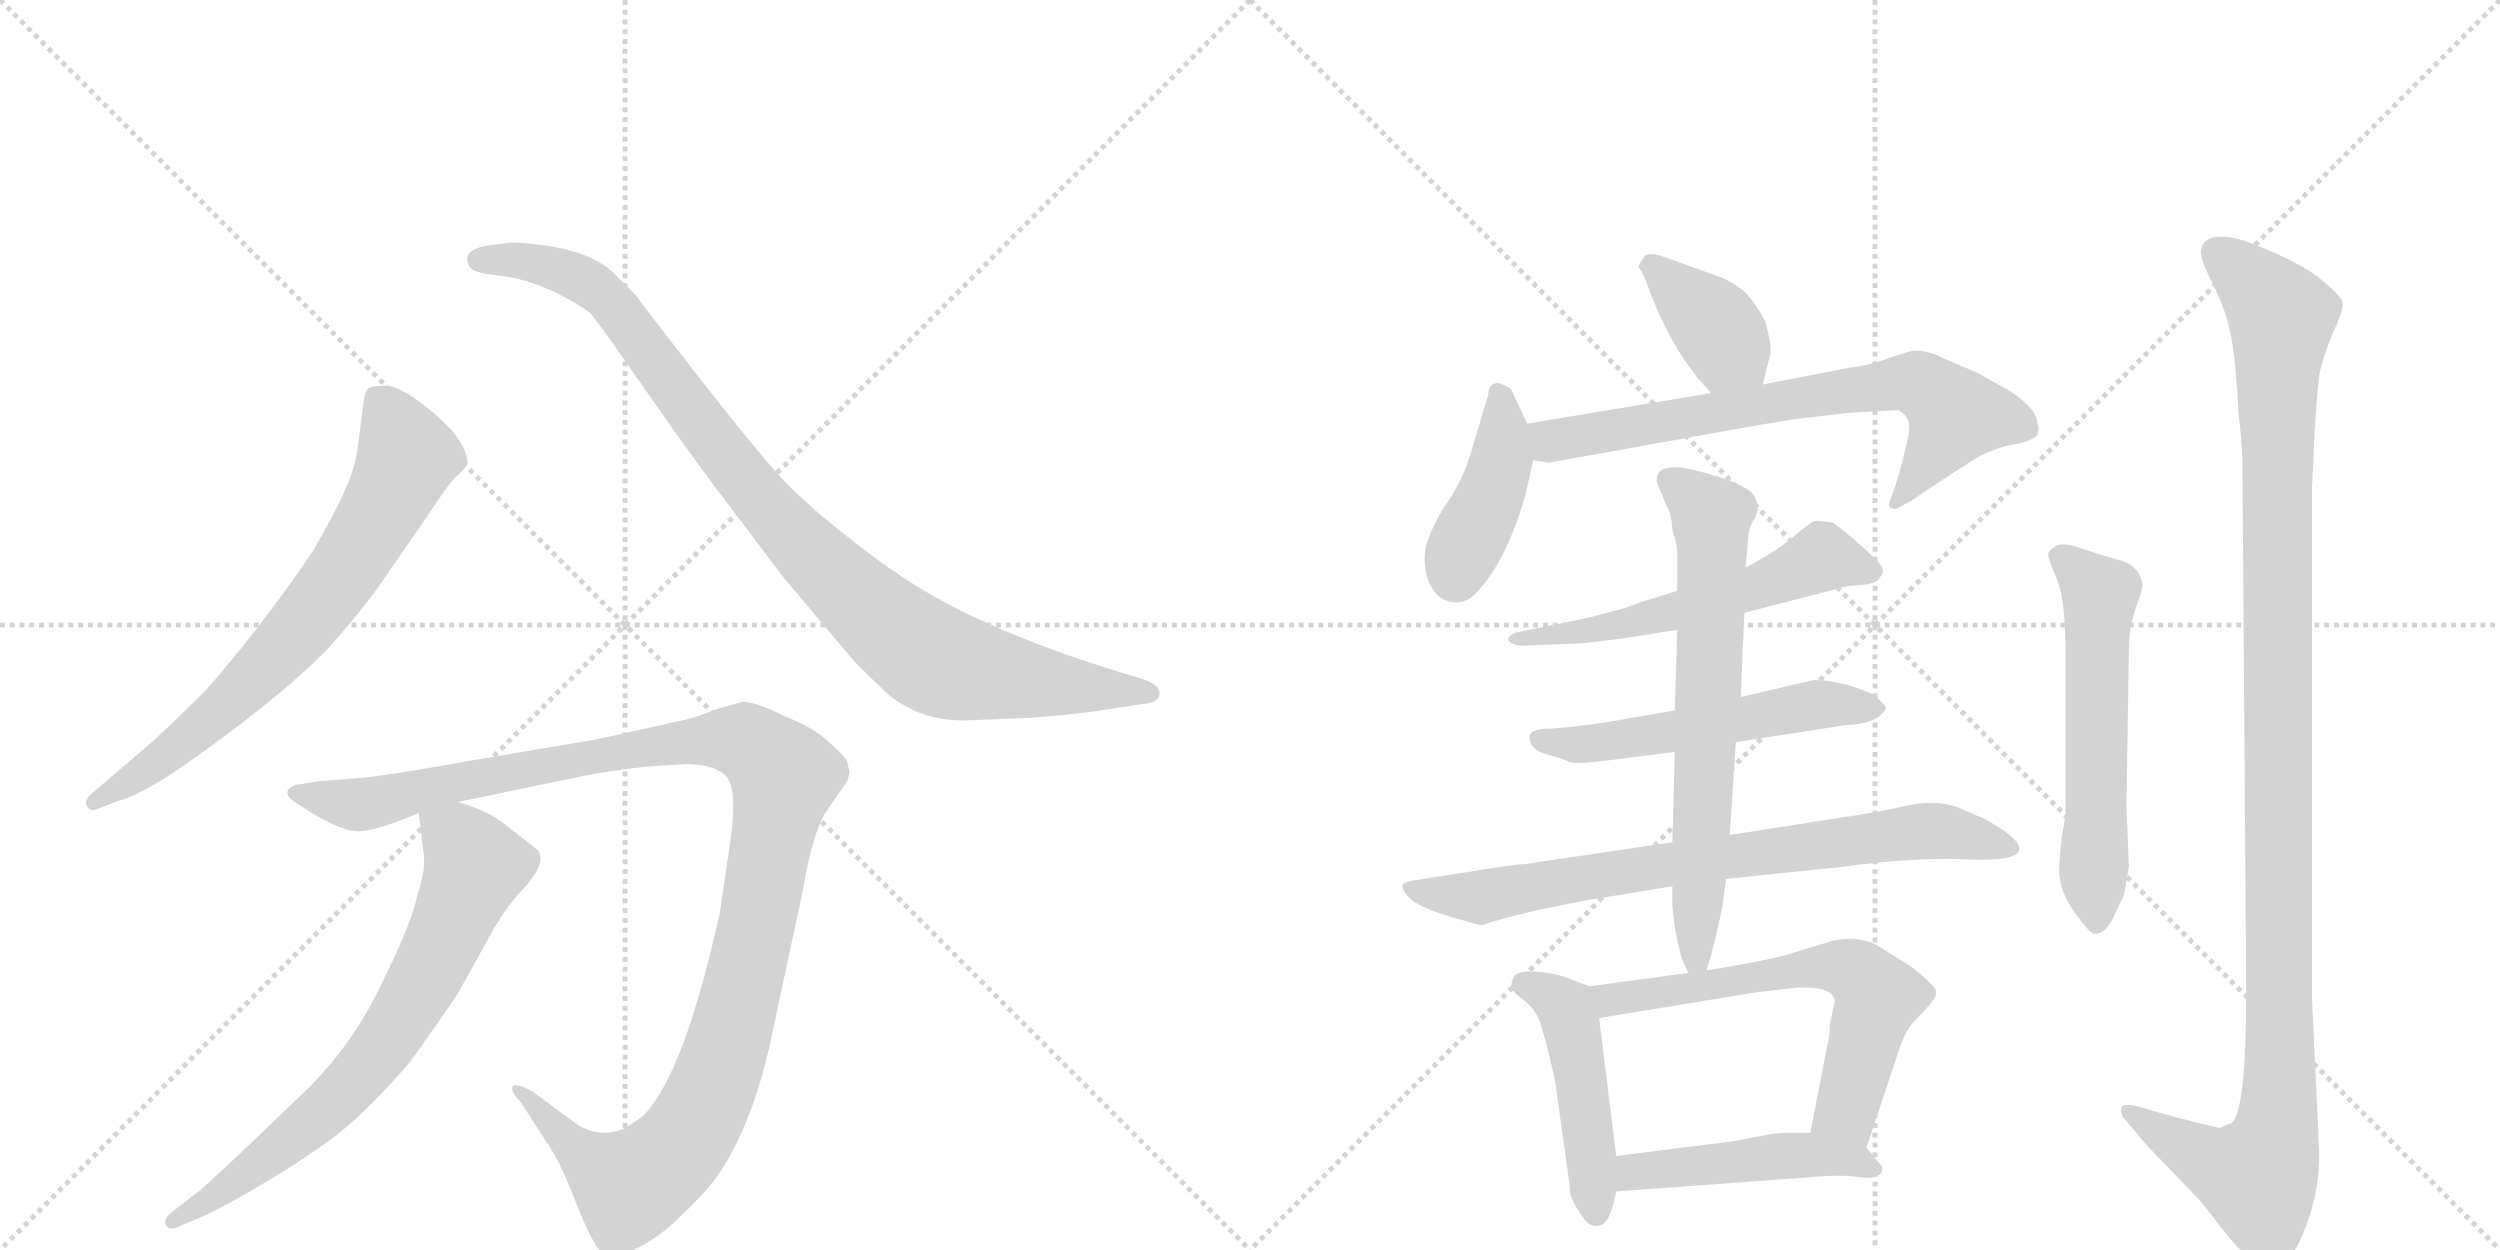 <svg version="1.1" viewBox="0 0 2048 1024" xmlns="http://www.w3.org/2000/svg">
  <g stroke="lightgray" stroke-dasharray="1,1" stroke-width="1" transform="scale(4, 4)">
    <line x1="0" y1="0" x2="256" y2="256"></line>
    <line x1="256" y1="0" x2="0" y2="256"></line>
    <line x1="128" y1="0" x2="128" y2="256"></line>
    <line x1="0" y1="128" x2="256" y2="128"></line>
    <line x1="256" y1="0" x2="512" y2="256"></line>
    <line x1="512" y1="0" x2="256" y2="256"></line>
    <line x1="384" y1="0" x2="384" y2="256"></line>
    <line x1="256" y1="128" x2="512" y2="128"></line>
  </g>
<g transform="scale(1, -1) translate(0, -850)">
   <style type="text/css">
    @keyframes keyframes0 {
      from {
       stroke: black;
       stroke-dashoffset: 696;
       stroke-width: 128;
       }
       69% {
       animation-timing-function: step-end;
       stroke: black;
       stroke-dashoffset: 0;
       stroke-width: 128;
       }
       to {
       stroke: black;
       stroke-width: 1024;
       }
       }
       #make-me-a-hanzi-animation-0 {
         animation: keyframes0 0.816s both;
         animation-delay: 0s;
         animation-timing-function: linear;
       }
    @keyframes keyframes1 {
      from {
       stroke: black;
       stroke-dashoffset: 950;
       stroke-width: 128;
       }
       76% {
       animation-timing-function: step-end;
       stroke: black;
       stroke-dashoffset: 0;
       stroke-width: 128;
       }
       to {
       stroke: black;
       stroke-width: 1024;
       }
       }
       #make-me-a-hanzi-animation-1 {
         animation: keyframes1 1.023s both;
         animation-delay: 0.816s;
         animation-timing-function: linear;
       }
    @keyframes keyframes2 {
      from {
       stroke: black;
       stroke-dashoffset: 1161;
       stroke-width: 128;
       }
       79% {
       animation-timing-function: step-end;
       stroke: black;
       stroke-dashoffset: 0;
       stroke-width: 128;
       }
       to {
       stroke: black;
       stroke-width: 1024;
       }
       }
       #make-me-a-hanzi-animation-2 {
         animation: keyframes2 1.195s both;
         animation-delay: 1.84s;
         animation-timing-function: linear;
       }
    @keyframes keyframes3 {
      from {
       stroke: black;
       stroke-dashoffset: 702;
       stroke-width: 128;
       }
       70% {
       animation-timing-function: step-end;
       stroke: black;
       stroke-dashoffset: 0;
       stroke-width: 128;
       }
       to {
       stroke: black;
       stroke-width: 1024;
       }
       }
       #make-me-a-hanzi-animation-3 {
         animation: keyframes3 0.821s both;
         animation-delay: 3.034s;
         animation-timing-function: linear;
       }
    @keyframes keyframes4 {
      from {
       stroke: black;
       stroke-dashoffset: 376;
       stroke-width: 128;
       }
       55% {
       animation-timing-function: step-end;
       stroke: black;
       stroke-dashoffset: 0;
       stroke-width: 128;
       }
       to {
       stroke: black;
       stroke-width: 1024;
       }
       }
       #make-me-a-hanzi-animation-4 {
         animation: keyframes4 0.556s both;
         animation-delay: 3.856s;
         animation-timing-function: linear;
       }
    @keyframes keyframes5 {
      from {
       stroke: black;
       stroke-dashoffset: 414;
       stroke-width: 128;
       }
       57% {
       animation-timing-function: step-end;
       stroke: black;
       stroke-dashoffset: 0;
       stroke-width: 128;
       }
       to {
       stroke: black;
       stroke-width: 1024;
       }
       }
       #make-me-a-hanzi-animation-5 {
         animation: keyframes5 0.587s both;
         animation-delay: 4.412s;
         animation-timing-function: linear;
       }
    @keyframes keyframes6 {
      from {
       stroke: black;
       stroke-dashoffset: 699;
       stroke-width: 128;
       }
       69% {
       animation-timing-function: step-end;
       stroke: black;
       stroke-dashoffset: 0;
       stroke-width: 128;
       }
       to {
       stroke: black;
       stroke-width: 1024;
       }
       }
       #make-me-a-hanzi-animation-6 {
         animation: keyframes6 0.819s both;
         animation-delay: 4.999s;
         animation-timing-function: linear;
       }
    @keyframes keyframes7 {
      from {
       stroke: black;
       stroke-dashoffset: 555;
       stroke-width: 128;
       }
       64% {
       animation-timing-function: step-end;
       stroke: black;
       stroke-dashoffset: 0;
       stroke-width: 128;
       }
       to {
       stroke: black;
       stroke-width: 1024;
       }
       }
       #make-me-a-hanzi-animation-7 {
         animation: keyframes7 0.702s both;
         animation-delay: 5.817s;
         animation-timing-function: linear;
       }
    @keyframes keyframes8 {
      from {
       stroke: black;
       stroke-dashoffset: 533;
       stroke-width: 128;
       }
       63% {
       animation-timing-function: step-end;
       stroke: black;
       stroke-dashoffset: 0;
       stroke-width: 128;
       }
       to {
       stroke: black;
       stroke-width: 1024;
       }
       }
       #make-me-a-hanzi-animation-8 {
         animation: keyframes8 0.684s both;
         animation-delay: 6.519s;
         animation-timing-function: linear;
       }
    @keyframes keyframes9 {
      from {
       stroke: black;
       stroke-dashoffset: 755;
       stroke-width: 128;
       }
       71% {
       animation-timing-function: step-end;
       stroke: black;
       stroke-dashoffset: 0;
       stroke-width: 128;
       }
       to {
       stroke: black;
       stroke-width: 1024;
       }
       }
       #make-me-a-hanzi-animation-9 {
         animation: keyframes9 0.864s both;
         animation-delay: 7.203s;
         animation-timing-function: linear;
       }
    @keyframes keyframes10 {
      from {
       stroke: black;
       stroke-dashoffset: 667;
       stroke-width: 128;
       }
       68% {
       animation-timing-function: step-end;
       stroke: black;
       stroke-dashoffset: 0;
       stroke-width: 128;
       }
       to {
       stroke: black;
       stroke-width: 1024;
       }
       }
       #make-me-a-hanzi-animation-10 {
         animation: keyframes10 0.793s both;
         animation-delay: 8.067s;
         animation-timing-function: linear;
       }
    @keyframes keyframes11 {
      from {
       stroke: black;
       stroke-dashoffset: 465;
       stroke-width: 128;
       }
       60% {
       animation-timing-function: step-end;
       stroke: black;
       stroke-dashoffset: 0;
       stroke-width: 128;
       }
       to {
       stroke: black;
       stroke-width: 1024;
       }
       }
       #make-me-a-hanzi-animation-11 {
         animation: keyframes11 0.628s both;
         animation-delay: 8.86s;
         animation-timing-function: linear;
       }
    @keyframes keyframes12 {
      from {
       stroke: black;
       stroke-dashoffset: 617;
       stroke-width: 128;
       }
       67% {
       animation-timing-function: step-end;
       stroke: black;
       stroke-dashoffset: 0;
       stroke-width: 128;
       }
       to {
       stroke: black;
       stroke-width: 1024;
       }
       }
       #make-me-a-hanzi-animation-12 {
         animation: keyframes12 0.752s both;
         animation-delay: 9.488s;
         animation-timing-function: linear;
       }
    @keyframes keyframes13 {
      from {
       stroke: black;
       stroke-dashoffset: 463;
       stroke-width: 128;
       }
       60% {
       animation-timing-function: step-end;
       stroke: black;
       stroke-dashoffset: 0;
       stroke-width: 128;
       }
       to {
       stroke: black;
       stroke-width: 1024;
       }
       }
       #make-me-a-hanzi-animation-13 {
         animation: keyframes13 0.627s both;
         animation-delay: 10.241s;
         animation-timing-function: linear;
       }
    @keyframes keyframes14 {
      from {
       stroke: black;
       stroke-dashoffset: 573;
       stroke-width: 128;
       }
       65% {
       animation-timing-function: step-end;
       stroke: black;
       stroke-dashoffset: 0;
       stroke-width: 128;
       }
       to {
       stroke: black;
       stroke-width: 1024;
       }
       }
       #make-me-a-hanzi-animation-14 {
         animation: keyframes14 0.716s both;
         animation-delay: 10.867s;
         animation-timing-function: linear;
       }
    @keyframes keyframes15 {
      from {
       stroke: black;
       stroke-dashoffset: 1155;
       stroke-width: 128;
       }
       79% {
       animation-timing-function: step-end;
       stroke: black;
       stroke-dashoffset: 0;
       stroke-width: 128;
       }
       to {
       stroke: black;
       stroke-width: 1024;
       }
       }
       #make-me-a-hanzi-animation-15 {
         animation: keyframes15 1.19s both;
         animation-delay: 11.584s;
         animation-timing-function: linear;
       }
</style>
<path d="M 79 187 L 97 194 Q 111 197 142 217 Q 225 274 270 320 Q 304 359 316 378 L 350 427 Q 367 453 373 459 Q 380 465 382 469 L 383 470 Q 383 488 356 511 Q 329 534 316 534 Q 303 534 301 531 Q 299 528 298 522 L 294 491 Q 292 469 284 452 Q 277 434 256 398 Q 213 335 169 285 Q 141 257 122 240 L 74 199 Q 69 194 71 190 Q 74 185 79 187 Z" fill="lightgray"></path> 
<path d="M 795 260 L 845 262 Q 871 264 895 267 L 934 273 Q 950 274 950 282 Q 950 290 932 295 L 909 302 Q 848 321 799 344 Q 751 366 705 402 Q 659 437 636 463 Q 613 489 567 548 Q 522 606 521 608 L 502 627 Q 483 645 438 650 Q 420 652 416 651 L 400 649 Q 388 647 384 642 Q 381 637 385 631 Q 389 626 411 624 Q 433 621 456 610 Q 479 598 484 593 Q 489 587 504 566 L 541 513 Q 571 470 604 427 L 641 378 L 700 308 Q 720 288 729 280 Q 757 258 795 260 Z" fill="lightgray"></path> 
<path d="M 529 222 L 562 224 Q 584 224 594 215 Q 604 206 599 166 L 590 104 Q 561 -29 527 -64 Q 515 -73 510 -75 Q 492 -82 474 -72 L 436 -44 Q 423 -37 420 -40 Q 418 -44 426 -52 L 446 -83 Q 457 -98 469 -128 Q 481 -159 487 -168 Q 495 -185 517 -175 Q 539 -165 559 -145 Q 580 -125 590 -110 Q 619 -66 634 10 L 658 122 Q 665 165 676 184 L 694 210 L 696 217 L 694 226 Q 692 231 679 242 Q 667 254 641 264 Q 620 275 608 275 L 590 270 L 568 262 Q 485 243 475 242 L 392 228 Q 320 215 298 213 L 261 210 L 242 207 Q 227 201 246 190 Q 278 169 293 169 Q 308 169 343 184 L 375 193 L 486 216 Q 512 220 529 222 Z" fill="lightgray"></path> 
<path d="M 343 184 L 347 151 Q 349 138 342 117 Q 337 93 313 45 Q 290 -4 253 -41 L 204 -88 Q 170 -120 164 -125 L 142 -142 Q 133 -149 136 -154 Q 140 -159 148 -154 L 165 -147 Q 185 -138 220 -117 Q 255 -96 278 -78 Q 301 -60 336 -20 Q 370 28 375 36 L 405 90 Q 414 105 424 117 Q 450 143 440 154 L 412 176 Q 399 186 375 193 C 347 203 341 205 343 184 Z" fill="lightgray"></path> 
<path d="M 1444 535 L 1450 559 Q 1452 566 1446 587 Q 1439 600 1432 608 Q 1426 615 1412 622 L 1362 640 Q 1354 643 1348 641 Q 1341 632 1343 630 Q 1346 627 1352 610 Q 1372 558 1402 528 C 1423 506 1437 506 1444 535 Z" fill="lightgray"></path> 
<path d="M 1251 503 L 1238 531 Q 1236 533 1231 535 Q 1227 537 1226 536 Q 1220 536 1219 526 L 1204 476 Q 1197 454 1184 436 Q 1172 417 1168 402 Q 1165 386 1171 372 Q 1178 358 1189 357 Q 1200 355 1208 363 Q 1234 389 1250 446 L 1256 473 C 1259 486 1259 486 1251 503 Z" fill="lightgray"></path> 
<path d="M 1670 499 L 1669 503 Q 1669 515 1646 530 L 1619 545 L 1593 556 Q 1576 565 1564 562 L 1551 558 Q 1530 550 1516 549 L 1444 535 L 1402 528 L 1251 503 C 1221 498 1226 477 1256 473 L 1269 471 L 1425 499 Q 1476 508 1482 508 L 1516 512 L 1555 514 Q 1558 513 1562 508 Q 1566 502 1562 487 L 1558 470 Q 1552 449 1549 442 Q 1546 435 1549 434 Q 1553 432 1557 435 L 1566 440 Q 1609 469 1623 477 Q 1638 484 1650 486 Q 1662 488 1669 493 L 1670 499 Z" fill="lightgray"></path> 
<path d="M 1429 348 L 1514 370 L 1528 371 Q 1539 373 1540 377 Q 1545 382 1540 388 Q 1536 393 1520 407 Q 1505 420 1501 422 Q 1489 424 1486 423 Q 1483 422 1470 411 Q 1458 400 1430 385 L 1374 366 L 1342 356 Q 1328 350 1292 342 L 1242 332 Q 1232 327 1237 324 Q 1242 321 1246 321 L 1296 323 Q 1324 326 1342 329 L 1374 334 L 1429 348 Z" fill="lightgray"></path> 
<path d="M 1545 270 Q 1545 272 1536 280 Q 1530 284 1513 289 Q 1497 293 1486 293 L 1426 279 L 1372 268 L 1314 258 Q 1278 253 1265 253 Q 1253 252 1253 246 Q 1253 236 1267 232 Q 1282 228 1285 226 Q 1289 223 1332 229 L 1372 234 L 1422 242 L 1512 256 Q 1539 257 1545 270 Z" fill="lightgray"></path> 
<path d="M 1370 160 L 1248 142 Q 1247 143 1192 134 L 1166 130 Q 1150 128 1149 125 Q 1148 121 1156 113 Q 1165 106 1188 99 Q 1212 92 1214 92 Q 1227 97 1262 105 L 1297 112 L 1370 124 L 1414 130 L 1510 140 Q 1570 148 1610 146 Q 1650 144 1654 153 Q 1657 162 1626 179 L 1603 189 Q 1584 195 1562 190 Q 1540 185 1526 183 L 1417 166 L 1370 160 Z" fill="lightgray"></path> 
<path d="M 1426 279 L 1429 348 L 1430 385 L 1432 407 Q 1432 416 1436 423 Q 1440 429 1440 434 Q 1440 438 1437 444 Q 1434 450 1412 458 Q 1391 465 1377 467 Q 1363 468 1359 463 Q 1356 458 1358 453 L 1366 434 Q 1369 431 1370 416 Q 1374 403 1374 398 L 1374 366 L 1374 334 L 1372 268 L 1372 234 L 1370 160 L 1370 124 L 1370 108 Q 1372 84 1378 64 L 1383 53 C 1392 33 1392 33 1398 55 Q 1406 81 1411 108 L 1414 130 L 1417 166 L 1422 242 L 1426 279 Z" fill="lightgray"></path> 
<path d="M 1324 -97 L 1310 16 C 1307 40 1307 40 1302 42 L 1281 50 Q 1272 53 1258 54 Q 1245 55 1241 51 Q 1238 46 1238 42 Q 1238 38 1248 31 Q 1259 23 1263 8 Q 1268 -8 1274 -36 L 1286 -122 Q 1285 -131 1296 -146 Q 1302 -156 1310 -154 Q 1319 -153 1324 -126 L 1324 -97 Z" fill="lightgray"></path> 
<path d="M 1503 29 L 1499 11 Q 1499 0 1497 -6 L 1483 -78 C 1477 -107 1520 -118 1529 -90 L 1553 -18 Q 1559 2 1566 11 L 1580 26 Q 1587 34 1586 38 Q 1586 42 1566 58 L 1537 76 Q 1521 84 1500 79 L 1464 68 Q 1447 63 1398 55 L 1383 53 L 1302 42 C 1272 38 1280 11 1310 16 L 1438 37 L 1473 41 Q 1503 42 1503 29 Z" fill="lightgray"></path> 
<path d="M 1483 -78 L 1470 -78 Q 1456 -78 1451 -79 L 1419 -85 L 1324 -97 C 1294 -101 1294 -128 1324 -126 L 1475 -115 Q 1505 -112 1521 -114 Q 1537 -116 1538 -113 Q 1542 -112 1542 -106 L 1529 -90 C 1519 -78 1513 -78 1483 -78 Z" fill="lightgray"></path> 
<path d="M 1692 182 L 1689 164 Q 1686 136 1687 134 Q 1688 118 1700 102 Q 1712 85 1716 85 Q 1725 85 1731 98 L 1740 117 L 1744 140 L 1742 190 L 1744 318 Q 1744 336 1750 353 Q 1756 369 1755 372 Q 1752 388 1733 392 L 1707 400 Q 1692 406 1685 403 Q 1679 400 1678 397 Q 1677 394 1684 378 Q 1692 361 1692 318 L 1692 182 Z" fill="lightgray"></path> 
<path d="M 1900 -95 L 1894 32 L 1894 450 L 1896 494 Q 1898 527 1900 543 Q 1903 558 1911 577 Q 1920 596 1919 602 Q 1919 607 1899 623 Q 1879 638 1838 653 Q 1806 662 1803 645 Q 1802 638 1813 617 Q 1824 595 1828 573 Q 1832 551 1834 508 Q 1836 495 1837 472 L 1840 52 Q 1841 -60 1828 -70 L 1818 -74 Q 1783 -66 1750 -56 Q 1739 -54 1738 -57 Q 1737 -61 1739 -65 L 1751 -79 Q 1756 -86 1772 -102 L 1795 -126 Q 1803 -134 1809 -142 L 1820 -156 Q 1832 -172 1842 -180 Q 1854 -192 1859 -191 Q 1864 -190 1873 -183 Q 1882 -173 1886 -162 Q 1900 -130 1900 -95 Z" fill="lightgray"></path> 
      <clipPath id="make-me-a-hanzi-clip-0">
      <path d="M 79 187 L 97 194 Q 111 197 142 217 Q 225 274 270 320 Q 304 359 316 378 L 350 427 Q 367 453 373 459 Q 380 465 382 469 L 383 470 Q 383 488 356 511 Q 329 534 316 534 Q 303 534 301 531 Q 299 528 298 522 L 294 491 Q 292 469 284 452 Q 277 434 256 398 Q 213 335 169 285 Q 141 257 122 240 L 74 199 Q 69 194 71 190 Q 74 185 79 187 Z" fill="lightgray"></path>
      </clipPath>
      <path clip-path="url(#make-me-a-hanzi-clip-0)" d="M 310 523 L 328 492 L 332 471 L 275 372 L 239 327 L 166 256 L 77 193 " fill="none" id="make-me-a-hanzi-animation-0" stroke-dasharray="568 1136" stroke-linecap="round"></path>

      <clipPath id="make-me-a-hanzi-clip-1">
      <path d="M 795 260 L 845 262 Q 871 264 895 267 L 934 273 Q 950 274 950 282 Q 950 290 932 295 L 909 302 Q 848 321 799 344 Q 751 366 705 402 Q 659 437 636 463 Q 613 489 567 548 Q 522 606 521 608 L 502 627 Q 483 645 438 650 Q 420 652 416 651 L 400 649 Q 388 647 384 642 Q 381 637 385 631 Q 389 626 411 624 Q 433 621 456 610 Q 479 598 484 593 Q 489 587 504 566 L 541 513 Q 571 470 604 427 L 641 378 L 700 308 Q 720 288 729 280 Q 757 258 795 260 Z" fill="lightgray"></path>
      </clipPath>
      <path clip-path="url(#make-me-a-hanzi-clip-1)" d="M 392 637 L 444 634 L 494 609 L 648 412 L 760 313 L 812 297 L 943 282 " fill="none" id="make-me-a-hanzi-animation-1" stroke-dasharray="822 1644" stroke-linecap="round"></path>

      <clipPath id="make-me-a-hanzi-clip-2">
      <path d="M 529 222 L 562 224 Q 584 224 594 215 Q 604 206 599 166 L 590 104 Q 561 -29 527 -64 Q 515 -73 510 -75 Q 492 -82 474 -72 L 436 -44 Q 423 -37 420 -40 Q 418 -44 426 -52 L 446 -83 Q 457 -98 469 -128 Q 481 -159 487 -168 Q 495 -185 517 -175 Q 539 -165 559 -145 Q 580 -125 590 -110 Q 619 -66 634 10 L 658 122 Q 665 165 676 184 L 694 210 L 696 217 L 694 226 Q 692 231 679 242 Q 667 254 641 264 Q 620 275 608 275 L 590 270 L 568 262 Q 485 243 475 242 L 392 228 Q 320 215 298 213 L 261 210 L 242 207 Q 227 201 246 190 Q 278 169 293 169 Q 308 169 343 184 L 375 193 L 486 216 Q 512 220 529 222 Z" fill="lightgray"></path>
      </clipPath>
      <path clip-path="url(#make-me-a-hanzi-clip-2)" d="M 244 199 L 295 191 L 383 213 L 559 244 L 612 242 L 634 225 L 642 213 L 611 52 L 590 -24 L 555 -92 L 514 -120 L 480 -99 L 429 -46 L 423 -46 " fill="none" id="make-me-a-hanzi-animation-2" stroke-dasharray="1033 2066" stroke-linecap="round"></path>

      <clipPath id="make-me-a-hanzi-clip-3">
      <path d="M 343 184 L 347 151 Q 349 138 342 117 Q 337 93 313 45 Q 290 -4 253 -41 L 204 -88 Q 170 -120 164 -125 L 142 -142 Q 133 -149 136 -154 Q 140 -159 148 -154 L 165 -147 Q 185 -138 220 -117 Q 255 -96 278 -78 Q 301 -60 336 -20 Q 370 28 375 36 L 405 90 Q 414 105 424 117 Q 450 143 440 154 L 412 176 Q 399 186 375 193 C 347 203 341 205 343 184 Z" fill="lightgray"></path>
      </clipPath>
      <path clip-path="url(#make-me-a-hanzi-clip-3)" d="M 350 179 L 382 154 L 389 138 L 322 3 L 260 -65 L 178 -129 L 142 -149 " fill="none" id="make-me-a-hanzi-animation-3" stroke-dasharray="574 1148" stroke-linecap="round"></path>

      <clipPath id="make-me-a-hanzi-clip-4">
      <path d="M 1444 535 L 1450 559 Q 1452 566 1446 587 Q 1439 600 1432 608 Q 1426 615 1412 622 L 1362 640 Q 1354 643 1348 641 Q 1341 632 1343 630 Q 1346 627 1352 610 Q 1372 558 1402 528 C 1423 506 1437 506 1444 535 Z" fill="lightgray"></path>
      </clipPath>
      <path clip-path="url(#make-me-a-hanzi-clip-4)" d="M 1354 632 L 1401 589 L 1435 544 " fill="none" id="make-me-a-hanzi-animation-4" stroke-dasharray="248 496" stroke-linecap="round"></path>

      <clipPath id="make-me-a-hanzi-clip-5">
      <path d="M 1251 503 L 1238 531 Q 1236 533 1231 535 Q 1227 537 1226 536 Q 1220 536 1219 526 L 1204 476 Q 1197 454 1184 436 Q 1172 417 1168 402 Q 1165 386 1171 372 Q 1178 358 1189 357 Q 1200 355 1208 363 Q 1234 389 1250 446 L 1256 473 C 1259 486 1259 486 1251 503 Z" fill="lightgray"></path>
      </clipPath>
      <path clip-path="url(#make-me-a-hanzi-clip-5)" d="M 1227 528 L 1230 472 L 1193 377 " fill="none" id="make-me-a-hanzi-animation-5" stroke-dasharray="286 572" stroke-linecap="round"></path>

      <clipPath id="make-me-a-hanzi-clip-6">
      <path d="M 1670 499 L 1669 503 Q 1669 515 1646 530 L 1619 545 L 1593 556 Q 1576 565 1564 562 L 1551 558 Q 1530 550 1516 549 L 1444 535 L 1402 528 L 1251 503 C 1221 498 1226 477 1256 473 L 1269 471 L 1425 499 Q 1476 508 1482 508 L 1516 512 L 1555 514 Q 1558 513 1562 508 Q 1566 502 1562 487 L 1558 470 Q 1552 449 1549 442 Q 1546 435 1549 434 Q 1553 432 1557 435 L 1566 440 Q 1609 469 1623 477 Q 1638 484 1650 486 Q 1662 488 1669 493 L 1670 499 Z" fill="lightgray"></path>
      </clipPath>
      <path clip-path="url(#make-me-a-hanzi-clip-6)" d="M 1260 497 L 1271 489 L 1512 531 L 1571 536 L 1601 507 L 1553 438 " fill="none" id="make-me-a-hanzi-animation-6" stroke-dasharray="571 1142" stroke-linecap="round"></path>

      <clipPath id="make-me-a-hanzi-clip-7">
      <path d="M 1429 348 L 1514 370 L 1528 371 Q 1539 373 1540 377 Q 1545 382 1540 388 Q 1536 393 1520 407 Q 1505 420 1501 422 Q 1489 424 1486 423 Q 1483 422 1470 411 Q 1458 400 1430 385 L 1374 366 L 1342 356 Q 1328 350 1292 342 L 1242 332 Q 1232 327 1237 324 Q 1242 321 1246 321 L 1296 323 Q 1324 326 1342 329 L 1374 334 L 1429 348 Z" fill="lightgray"></path>
      </clipPath>
      <path clip-path="url(#make-me-a-hanzi-clip-7)" d="M 1530 383 L 1492 394 L 1391 354 L 1243 326 " fill="none" id="make-me-a-hanzi-animation-7" stroke-dasharray="427 854" stroke-linecap="round"></path>

      <clipPath id="make-me-a-hanzi-clip-8">
      <path d="M 1545 270 Q 1545 272 1536 280 Q 1530 284 1513 289 Q 1497 293 1486 293 L 1426 279 L 1372 268 L 1314 258 Q 1278 253 1265 253 Q 1253 252 1253 246 Q 1253 236 1267 232 Q 1282 228 1285 226 Q 1289 223 1332 229 L 1372 234 L 1422 242 L 1512 256 Q 1539 257 1545 270 Z" fill="lightgray"></path>
      </clipPath>
      <path clip-path="url(#make-me-a-hanzi-clip-8)" d="M 1262 245 L 1318 241 L 1483 272 L 1536 271 " fill="none" id="make-me-a-hanzi-animation-8" stroke-dasharray="405 810" stroke-linecap="round"></path>

      <clipPath id="make-me-a-hanzi-clip-9">
      <path d="M 1370 160 L 1248 142 Q 1247 143 1192 134 L 1166 130 Q 1150 128 1149 125 Q 1148 121 1156 113 Q 1165 106 1188 99 Q 1212 92 1214 92 Q 1227 97 1262 105 L 1297 112 L 1370 124 L 1414 130 L 1510 140 Q 1570 148 1610 146 Q 1650 144 1654 153 Q 1657 162 1626 179 L 1603 189 Q 1584 195 1562 190 Q 1540 185 1526 183 L 1417 166 L 1370 160 Z" fill="lightgray"></path>
      </clipPath>
      <path clip-path="url(#make-me-a-hanzi-clip-9)" d="M 1155 120 L 1213 115 L 1350 140 L 1583 170 L 1648 155 " fill="none" id="make-me-a-hanzi-animation-9" stroke-dasharray="627 1254" stroke-linecap="round"></path>

      <clipPath id="make-me-a-hanzi-clip-10">
      <path d="M 1426 279 L 1429 348 L 1430 385 L 1432 407 Q 1432 416 1436 423 Q 1440 429 1440 434 Q 1440 438 1437 444 Q 1434 450 1412 458 Q 1391 465 1377 467 Q 1363 468 1359 463 Q 1356 458 1358 453 L 1366 434 Q 1369 431 1370 416 Q 1374 403 1374 398 L 1374 366 L 1374 334 L 1372 268 L 1372 234 L 1370 160 L 1370 124 L 1370 108 Q 1372 84 1378 64 L 1383 53 C 1392 33 1392 33 1398 55 Q 1406 81 1411 108 L 1414 130 L 1417 166 L 1422 242 L 1426 279 Z" fill="lightgray"></path>
      </clipPath>
      <path clip-path="url(#make-me-a-hanzi-clip-10)" d="M 1366 457 L 1402 426 L 1389 63 " fill="none" id="make-me-a-hanzi-animation-10" stroke-dasharray="539 1078" stroke-linecap="round"></path>

      <clipPath id="make-me-a-hanzi-clip-11">
      <path d="M 1324 -97 L 1310 16 C 1307 40 1307 40 1302 42 L 1281 50 Q 1272 53 1258 54 Q 1245 55 1241 51 Q 1238 46 1238 42 Q 1238 38 1248 31 Q 1259 23 1263 8 Q 1268 -8 1274 -36 L 1286 -122 Q 1285 -131 1296 -146 Q 1302 -156 1310 -154 Q 1319 -153 1324 -126 L 1324 -97 Z" fill="lightgray"></path>
      </clipPath>
      <path clip-path="url(#make-me-a-hanzi-clip-11)" d="M 1248 44 L 1272 34 L 1286 16 L 1308 -143 " fill="none" id="make-me-a-hanzi-animation-11" stroke-dasharray="337 674" stroke-linecap="round"></path>

      <clipPath id="make-me-a-hanzi-clip-12">
      <path d="M 1503 29 L 1499 11 Q 1499 0 1497 -6 L 1483 -78 C 1477 -107 1520 -118 1529 -90 L 1553 -18 Q 1559 2 1566 11 L 1580 26 Q 1587 34 1586 38 Q 1586 42 1566 58 L 1537 76 Q 1521 84 1500 79 L 1464 68 Q 1447 63 1398 55 L 1383 53 L 1302 42 C 1272 38 1280 11 1310 16 L 1438 37 L 1473 41 Q 1503 42 1503 29 Z" fill="lightgray"></path>
      </clipPath>
      <path clip-path="url(#make-me-a-hanzi-clip-12)" d="M 1310 37 L 1319 31 L 1487 58 L 1518 55 L 1538 33 L 1513 -61 L 1523 -80 " fill="none" id="make-me-a-hanzi-animation-12" stroke-dasharray="489 978" stroke-linecap="round"></path>

      <clipPath id="make-me-a-hanzi-clip-13">
      <path d="M 1483 -78 L 1470 -78 Q 1456 -78 1451 -79 L 1419 -85 L 1324 -97 C 1294 -101 1294 -128 1324 -126 L 1475 -115 Q 1505 -112 1521 -114 Q 1537 -116 1538 -113 Q 1542 -112 1542 -106 L 1529 -90 C 1519 -78 1513 -78 1483 -78 Z" fill="lightgray"></path>
      </clipPath>
      <path clip-path="url(#make-me-a-hanzi-clip-13)" d="M 1331 -119 L 1350 -108 L 1457 -97 L 1534 -106 " fill="none" id="make-me-a-hanzi-animation-13" stroke-dasharray="335 670" stroke-linecap="round"></path>

      <clipPath id="make-me-a-hanzi-clip-14">
      <path d="M 1692 182 L 1689 164 Q 1686 136 1687 134 Q 1688 118 1700 102 Q 1712 85 1716 85 Q 1725 85 1731 98 L 1740 117 L 1744 140 L 1742 190 L 1744 318 Q 1744 336 1750 353 Q 1756 369 1755 372 Q 1752 388 1733 392 L 1707 400 Q 1692 406 1685 403 Q 1679 400 1678 397 Q 1677 394 1684 378 Q 1692 361 1692 318 L 1692 182 Z" fill="lightgray"></path>
      </clipPath>
      <path clip-path="url(#make-me-a-hanzi-clip-14)" d="M 1686 395 L 1720 363 L 1717 93 " fill="none" id="make-me-a-hanzi-animation-14" stroke-dasharray="445 890" stroke-linecap="round"></path>

      <clipPath id="make-me-a-hanzi-clip-15">
      <path d="M 1900 -95 L 1894 32 L 1894 450 L 1896 494 Q 1898 527 1900 543 Q 1903 558 1911 577 Q 1920 596 1919 602 Q 1919 607 1899 623 Q 1879 638 1838 653 Q 1806 662 1803 645 Q 1802 638 1813 617 Q 1824 595 1828 573 Q 1832 551 1834 508 Q 1836 495 1837 472 L 1840 52 Q 1841 -60 1828 -70 L 1818 -74 Q 1783 -66 1750 -56 Q 1739 -54 1738 -57 Q 1737 -61 1739 -65 L 1751 -79 Q 1756 -86 1772 -102 L 1795 -126 Q 1803 -134 1809 -142 L 1820 -156 Q 1832 -172 1842 -180 Q 1854 -192 1859 -191 Q 1864 -190 1873 -183 Q 1882 -173 1886 -162 Q 1900 -130 1900 -95 Z" fill="lightgray"></path>
      </clipPath>
      <path clip-path="url(#make-me-a-hanzi-clip-15)" d="M 1817 642 L 1848 616 L 1869 586 L 1865 -74 L 1849 -114 L 1802 -97 L 1744 -60 " fill="none" id="make-me-a-hanzi-animation-15" stroke-dasharray="1027 2054" stroke-linecap="round"></path>

</g>
</svg>
